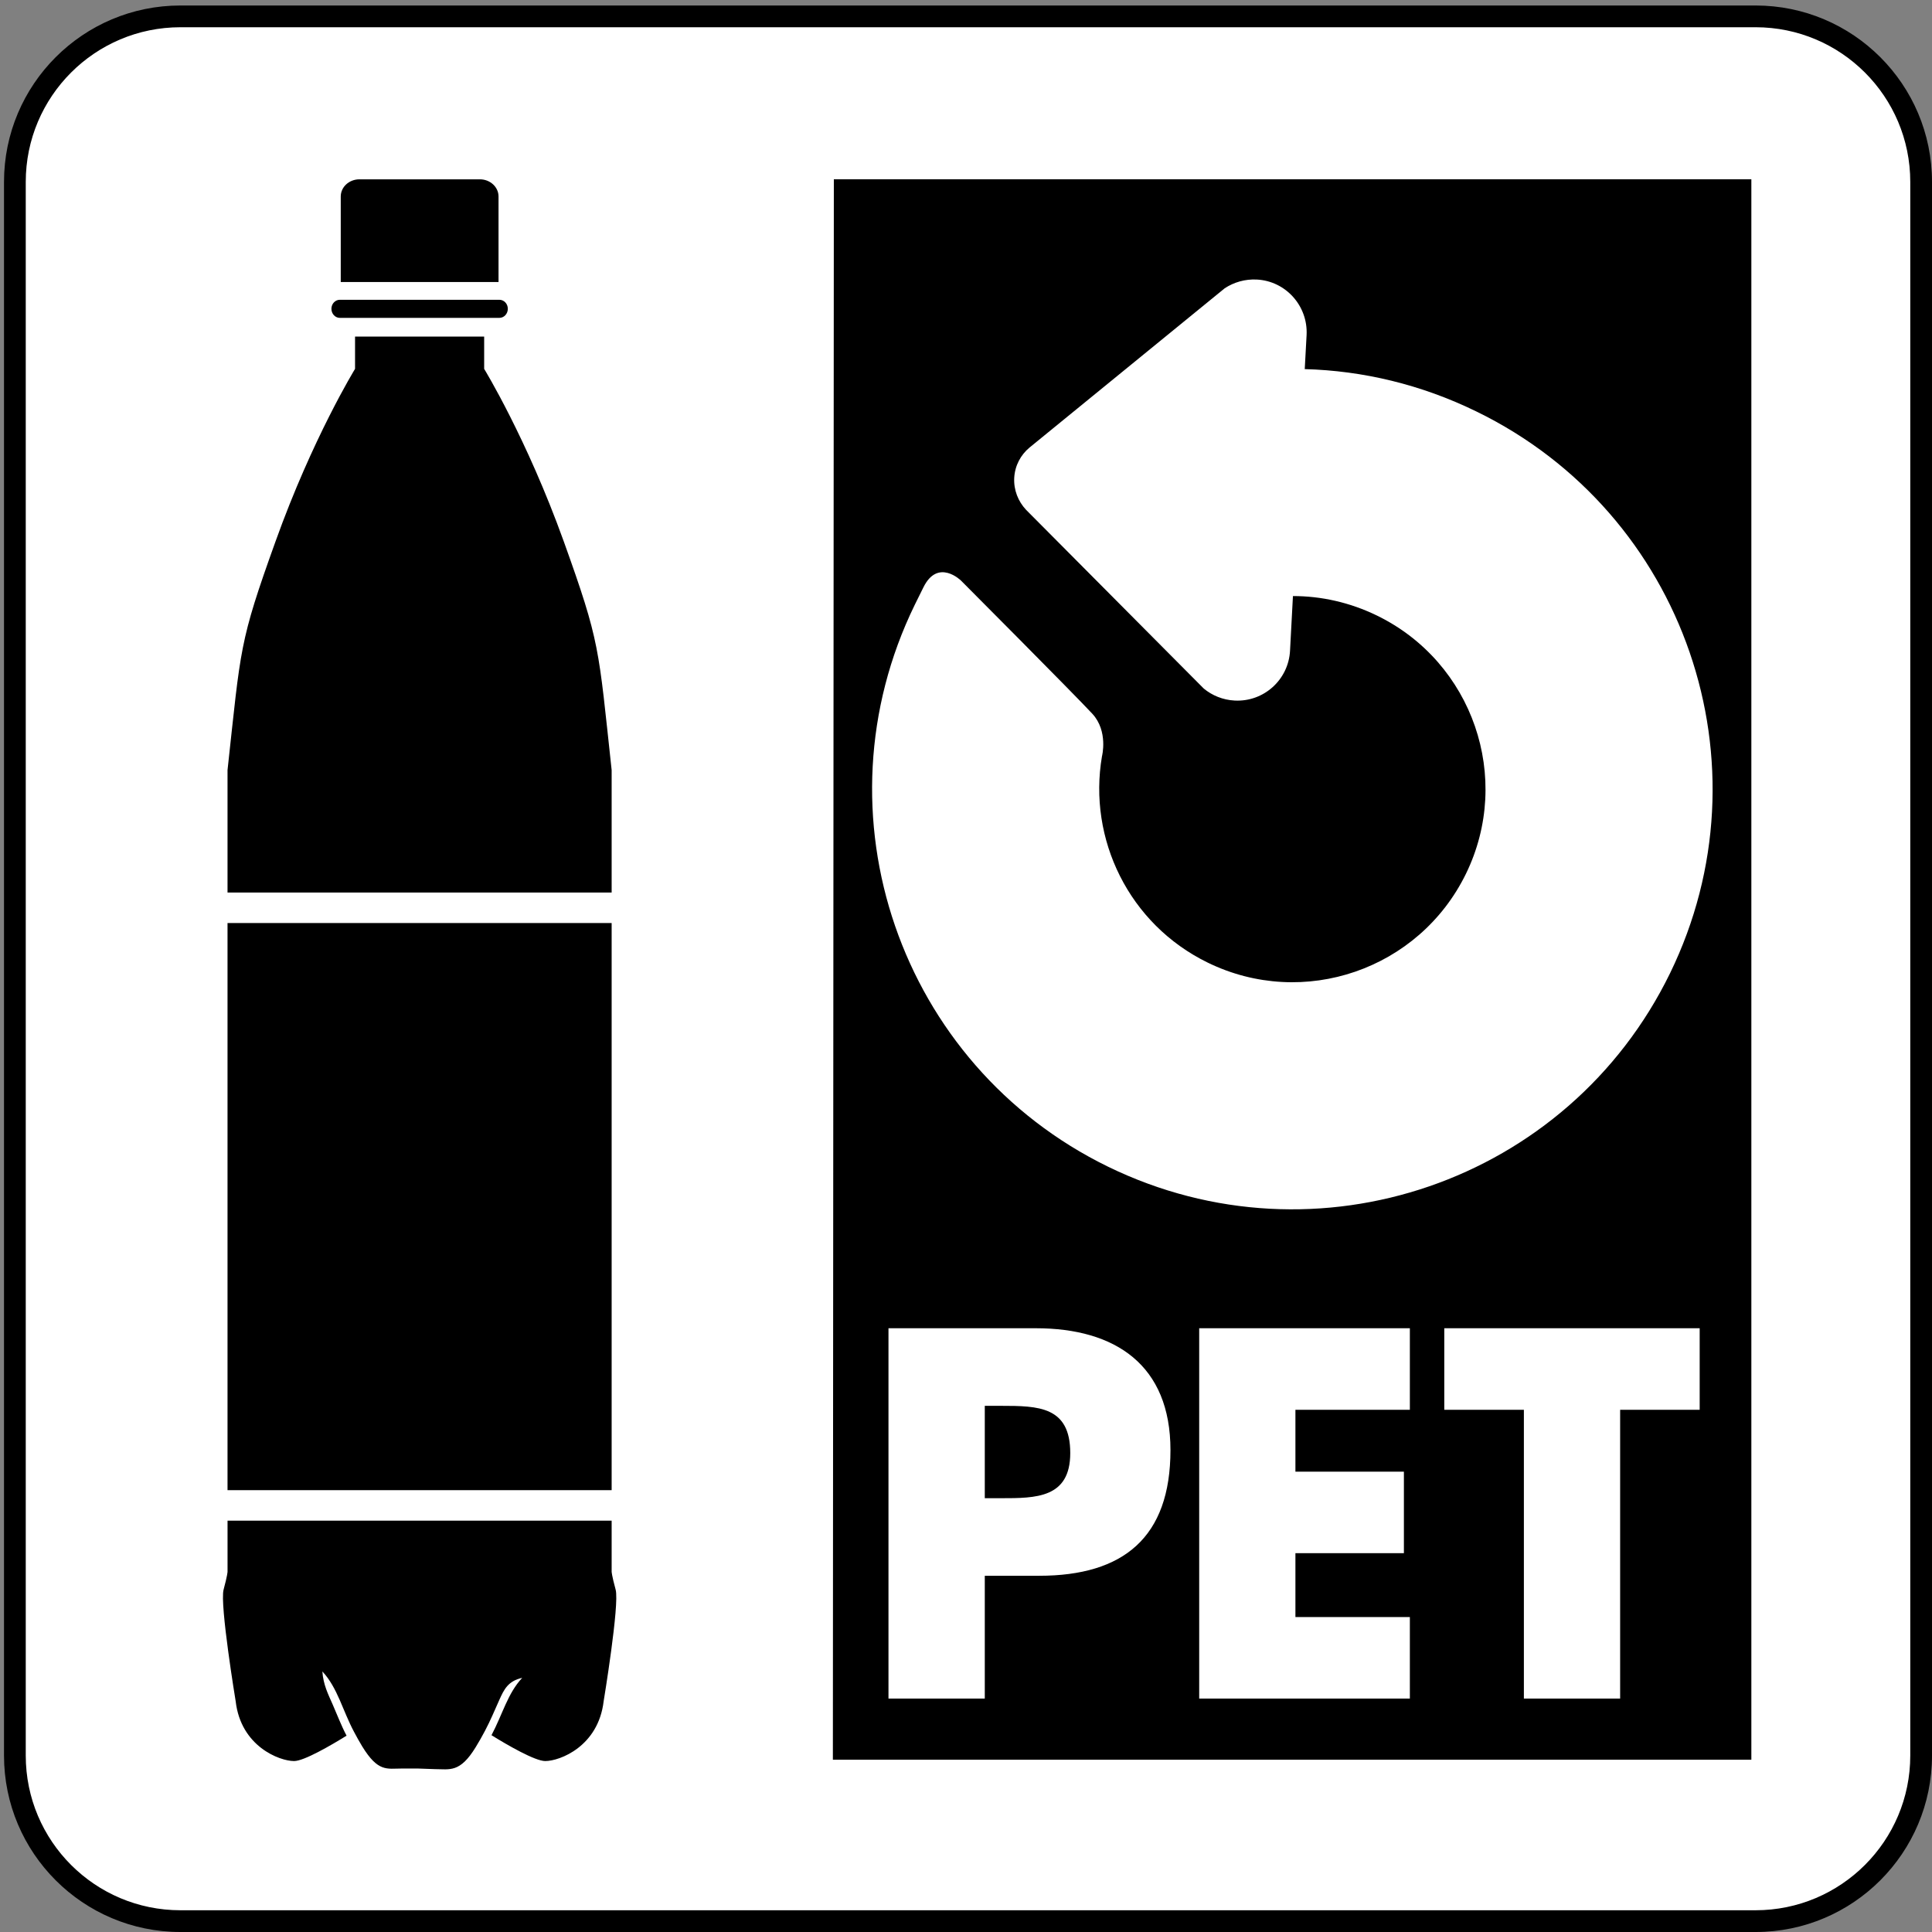 <?xml version="1.0" encoding="utf-8"?>
<!-- Generator: Adobe Illustrator 27.4.1, SVG Export Plug-In . SVG Version: 6.00 Build 0)  -->
<svg version="1.1" id="Calque_1" xmlns="http://www.w3.org/2000/svg" xmlns:xlink="http://www.w3.org/1999/xlink" x="0px" y="0px"
	 viewBox="0 0 141.73 141.73" enable-background="new 0 0 141.73 141.73" xml:space="preserve">
<rect x="0" y="0" width="141.73" height="141.73" fill="#808080" stroke="none"/>
<g>
	<path fill-rule="evenodd" clip-rule="evenodd" fill="#FFFFFF" d="M129.52,1.285c6.332,0,11.464,5.133,11.464,11.464v116.59
		c0,6.331-5.132,11.464-11.464,11.464H12.82c-6.331,0-11.464-5.133-11.464-11.464V12.75c0-6.332,5.132-11.464,11.464-11.464H129.52z
		"/>
	<path fill-rule="evenodd" clip-rule="evenodd" d="M128.785,1.998c6.269,0,11.351,5.082,11.351,11.35v115.436
		c0,6.269-5.082,11.351-11.351,11.351H13.24c-6.269,0-11.351-5.082-11.351-11.351V13.348c0-6.268,5.082-11.35,11.351-11.35H128.785z
		 M13.24,0.403h115.545c7.149,0,12.945,5.796,12.945,12.945v115.436c0,7.15-5.796,12.946-12.945,12.946H13.24
		c-7.15,0-12.946-5.796-12.946-12.946V13.348C0.294,6.199,6.09,0.403,13.24,0.403z M39.998,129.189
		c-0.752,0-2.784-1.177-3.943-1.896c0.4-0.754,0.702-1.531,1.034-2.258c0.329-0.72,0.686-1.379,1.22-1.95
		c-1.048,0.232-1.339,0.865-1.678,1.616c-0.333,0.736-0.649,1.513-1.057,2.278c-0.21,0.396-0.432,0.795-0.677,1.191
		c-1.163,1.903-1.903,1.612-2.999,1.612l-1.231-0.044h-1.193c-1.098,0-1.731,0.278-2.898-1.616
		c-0.219-0.354-0.412-0.717-0.603-1.072c-0.415-0.774-0.718-1.583-1.051-2.341c-0.336-0.765-0.719-1.503-1.274-2.093
		c0.069,0.984,0.429,1.676,0.756,2.422c0.325,0.741,0.62,1.532,1.02,2.29c-1.167,0.722-3.126,1.861-3.849,1.861
		c-1.073,0-3.904-1.073-4.286-4.385c0,0-1.177-7.117-0.887-8.188c0.29-1.081,0.29-1.319,0.29-1.319v-3.743H44.87v3.743
		c0,0,0,0.238,0.293,1.319c0.297,1.07-0.88,8.188-0.88,8.188C43.891,128.116,41.071,129.189,39.998,129.189z M61.099,129.092h67.379
		V13.151H61.17L61.099,129.092z M94.636,47.731c-0.111,2.141-1.936,3.774-4.062,3.661c-0.863-0.044-1.65-0.37-2.267-0.88
		L75.269,37.397c-0.573-0.613-0.914-1.443-0.866-2.346c0.052-0.903,0.475-1.675,1.114-2.212l14.331-11.694
		c0.671-0.439,1.479-0.68,2.346-0.638c2.128,0.107,3.763,1.934,3.657,4.066l-0.136,2.505c4.253,0.113,8.539,1.127,12.598,3.111
		c15.311,7.458,21.655,25.91,14.199,41.21c-7.466,15.301-25.913,21.653-41.223,14.19c-15.293-7.46-21.651-25.91-14.185-41.215
		l0.628-1.269c1.064-2.187,2.764-0.516,2.764-0.516s8.261,8.288,9.639,9.774c1.181,1.28,0.705,3.12,0.705,3.12
		c-1.037,6.055,1.967,12.307,7.757,15.133c7.036,3.436,15.51,0.512,18.945-6.519c3.427-7.027,0.504-15.512-6.526-18.939
		c-1.995-0.97-4.094-1.432-6.167-1.432L94.636,47.731z M36.571,20.687H24.997v-6.271c0-0.696,0.612-1.261,1.372-1.261h8.835
		c0.753,0,1.368,0.564,1.368,1.261V20.687z M37.253,22.652c0,0.37-0.276,0.667-0.625,0.667H24.934c-0.345,0-0.621-0.297-0.621-0.667
		c0-0.366,0.276-0.661,0.621-0.661h11.694C36.977,21.991,37.253,22.286,37.253,22.652z M65.178,97.439h10.813
		c5.838,0,9.873,2.702,9.873,8.94c0,6.411-3.46,9.218-9.622,9.218h-3.999v9.007h-7.065V97.439z M72.243,109.907h1.191
		c2.557,0,5.079,0,5.079-3.312c0-3.425-2.339-3.464-5.079-3.464h-1.191V109.907z M95.031,103.421v4.541h7.958v5.978h-7.958v4.686
		h8.395v5.979H87.972V97.439h15.454v5.982H95.031z M118.852,124.605h-7.061v-21.184h-5.84v-5.982h18.736v5.982h-5.835V124.605z
		 M44.87,65.474v-8.98c-0.979-9.043-0.836-9.314-3.506-16.758c-2.73-7.594-5.846-12.675-5.846-12.675v-2.369h-9.472v2.369
		c0,0-3.122,5.081-5.84,12.675c-2.674,7.443-2.525,7.715-3.515,16.758v8.98H44.87z M16.691,67.713H44.87v41.604H16.691V67.713z"/>
</g>
</svg>
